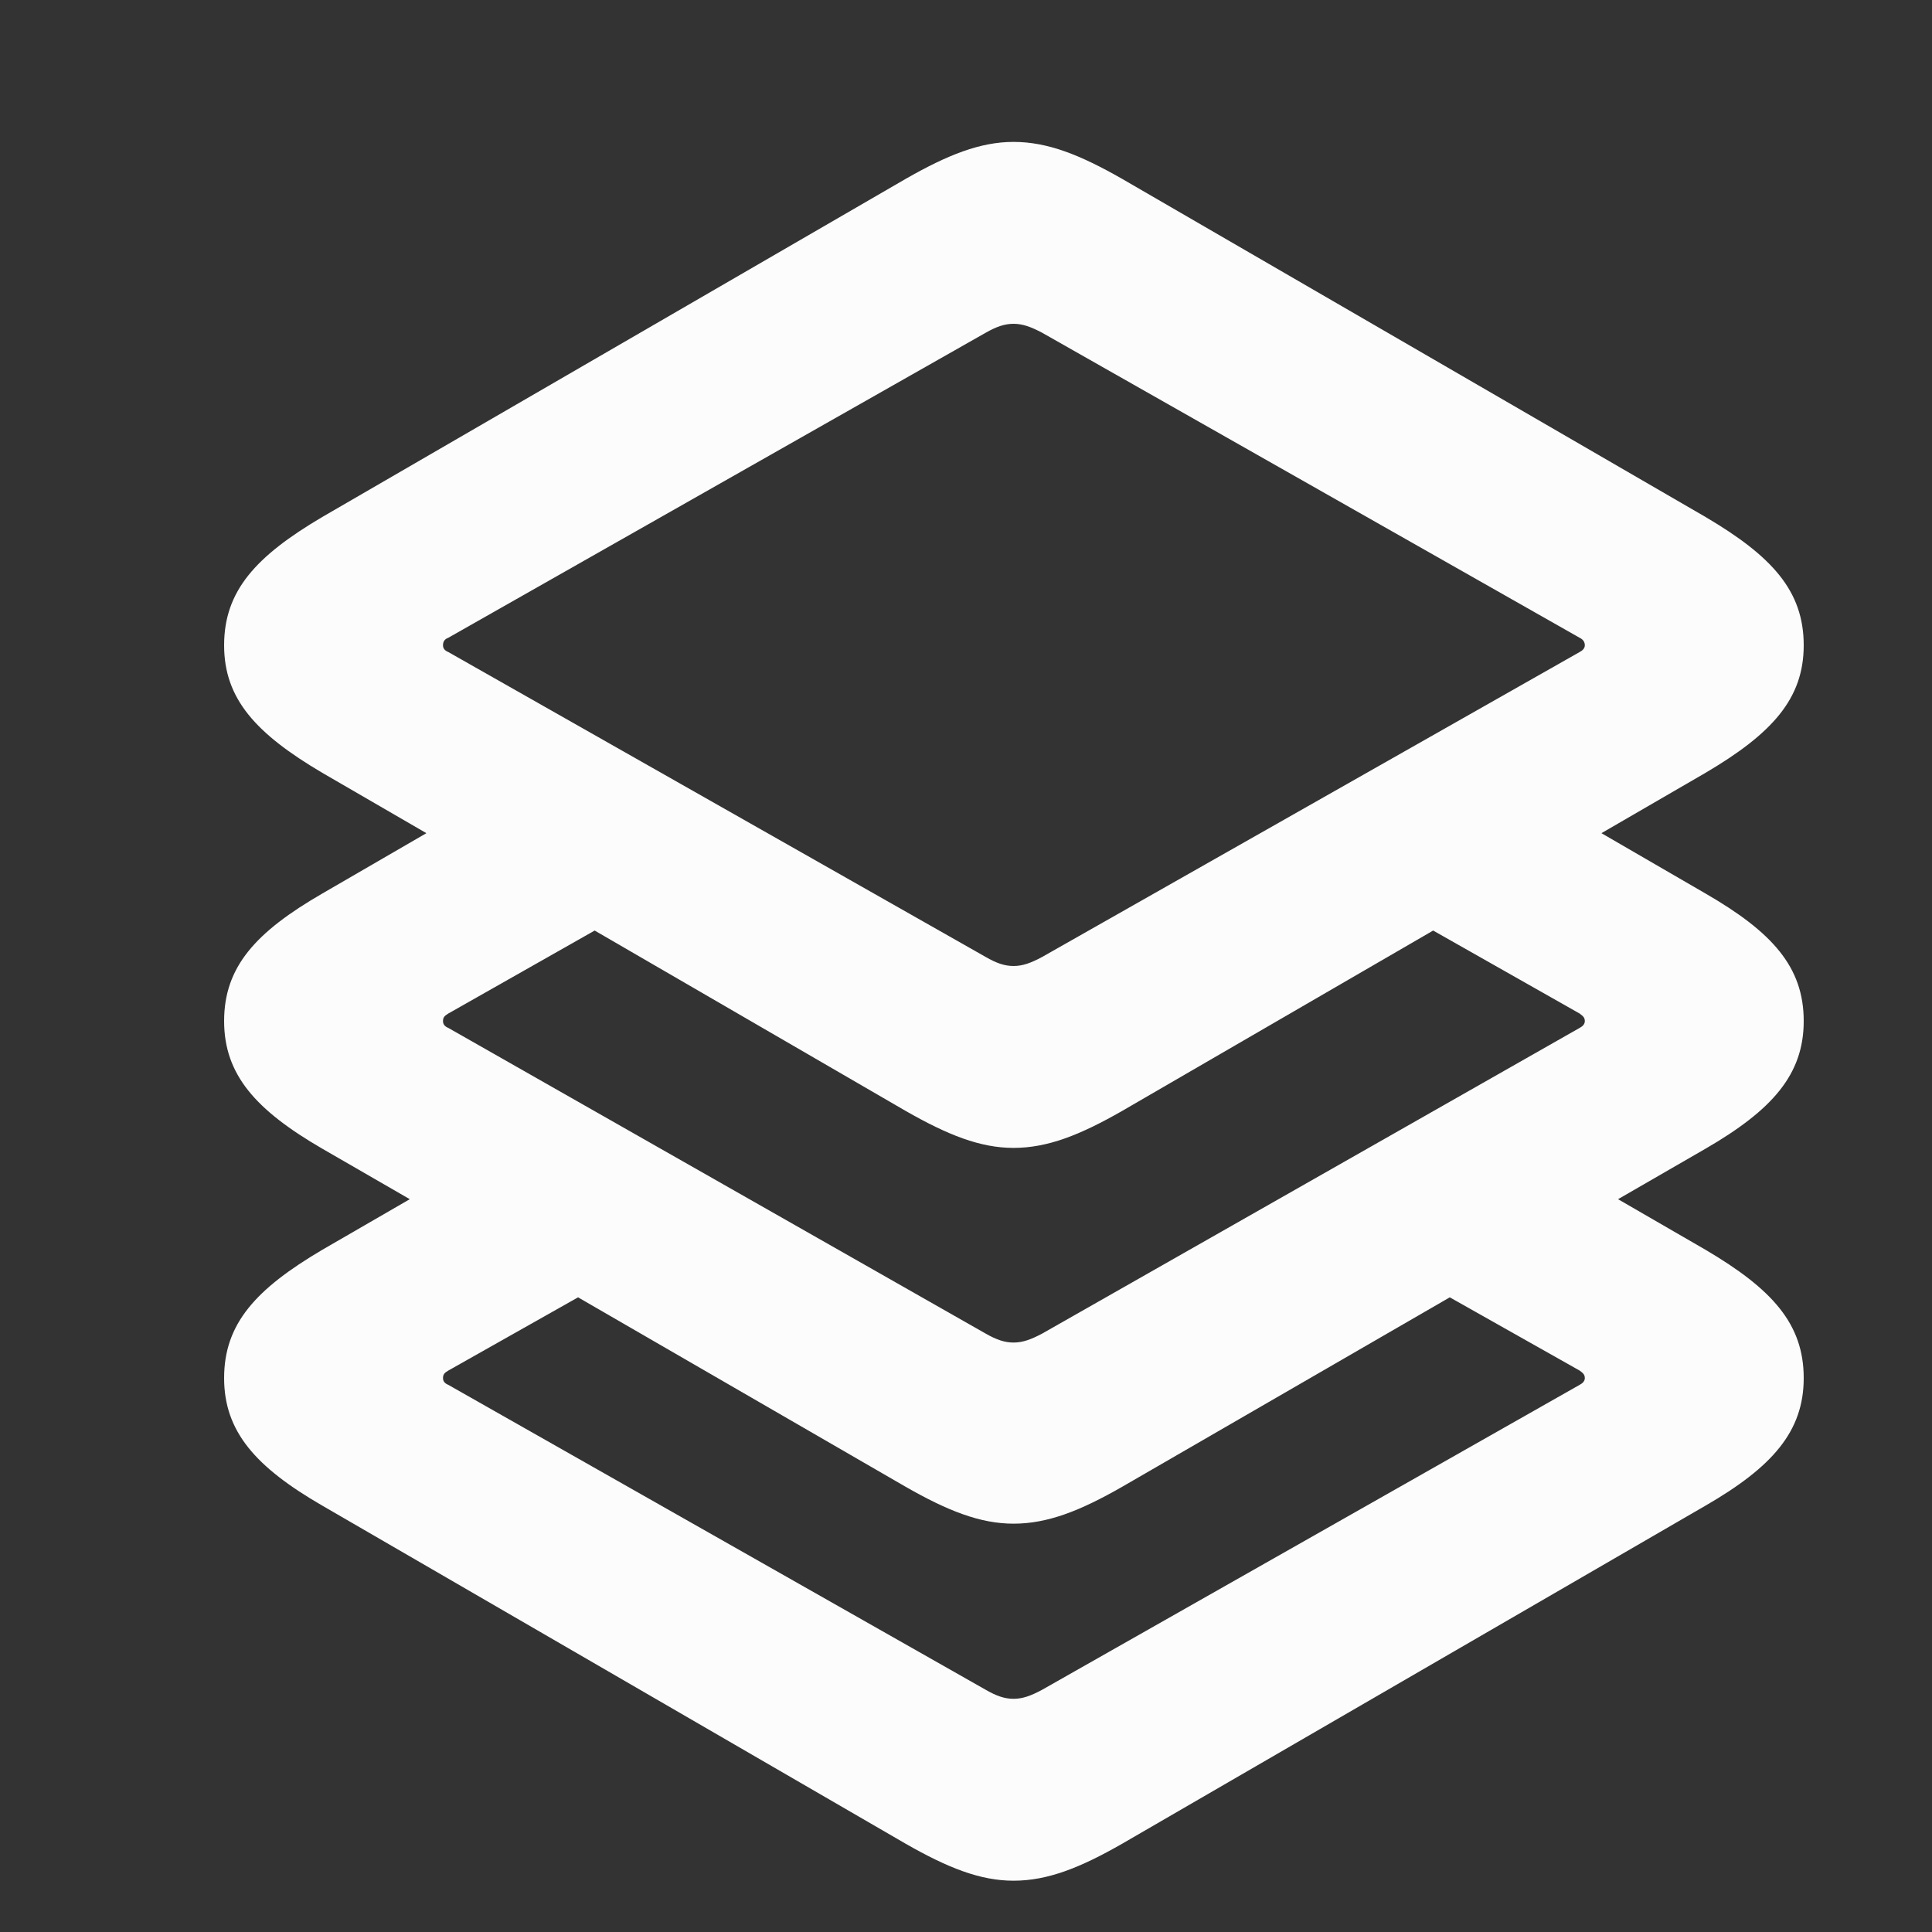 <svg width="20" height="20" viewBox="0 0 20 20" fill="currentColor" xmlns="http://www.w3.org/2000/svg" class="MuiSvgIcon-root MuiSvgIcon-colorPrimary MuiSvgIcon-fontSizeSmall" focusable="false" color="#FCFCFC" aria-hidden="true"><rect x="0" y="0" width="20" height="20" fill="#333333" stroke="none"/><path d="M11.617 19.086L17.656 15.586C18.344 15.188 18.672 14.82 18.672 14.266C18.672 13.703 18.344 13.344 17.656 12.938L16.75 12.414L17.656 11.891C18.344 11.492 18.672 11.125 18.672 10.57C18.672 10.008 18.344 9.648 17.656 9.25L16.578 8.625L17.656 8C18.344 7.594 18.672 7.234 18.672 6.68C18.672 6.117 18.344 5.758 17.656 5.352L11.617 1.852C11.18 1.602 10.844 1.469 10.492 1.469C10.148 1.469 9.812 1.602 9.375 1.852L3.336 5.352C2.648 5.758 2.32 6.117 2.32 6.68C2.32 7.234 2.648 7.594 3.336 8L4.414 8.625L3.336 9.25C2.648 9.648 2.32 10.008 2.32 10.57C2.32 11.125 2.648 11.492 3.336 11.891L4.242 12.414L3.336 12.938C2.648 13.344 2.32 13.703 2.32 14.266C2.32 14.82 2.648 15.188 3.336 15.586L9.375 19.086C9.812 19.336 10.148 19.469 10.492 19.469C10.844 19.469 11.18 19.336 11.617 19.086ZM10.492 10C10.398 10 10.312 9.969 10.203 9.906L4.641 6.75C4.602 6.734 4.586 6.711 4.586 6.68C4.586 6.641 4.602 6.617 4.641 6.602L10.203 3.445C10.312 3.383 10.398 3.352 10.492 3.352C10.586 3.352 10.672 3.383 10.789 3.445L16.352 6.602C16.383 6.617 16.406 6.641 16.406 6.68C16.406 6.711 16.383 6.734 16.352 6.75L10.789 9.906C10.672 9.969 10.586 10 10.492 10ZM10.492 11.883C10.844 11.883 11.18 11.75 11.617 11.5L14.836 9.633L16.352 10.492C16.383 10.516 16.406 10.531 16.406 10.57C16.406 10.602 16.383 10.625 16.352 10.641L10.789 13.805C10.672 13.867 10.586 13.898 10.492 13.898C10.398 13.898 10.312 13.867 10.203 13.805L4.641 10.641C4.602 10.625 4.586 10.602 4.586 10.57C4.586 10.531 4.602 10.516 4.641 10.492L6.156 9.633L9.375 11.5C9.812 11.75 10.148 11.883 10.492 11.883ZM10.203 17.492L4.641 14.336C4.602 14.32 4.586 14.297 4.586 14.266C4.586 14.227 4.602 14.211 4.641 14.188L5.984 13.43L9.375 15.391C9.812 15.641 10.148 15.773 10.492 15.773C10.844 15.773 11.18 15.641 11.617 15.391L15.008 13.43L16.352 14.188C16.383 14.211 16.406 14.227 16.406 14.266C16.406 14.297 16.383 14.32 16.352 14.336L10.789 17.492C10.672 17.555 10.586 17.586 10.492 17.586C10.398 17.586 10.312 17.555 10.203 17.492Z"></path></svg>